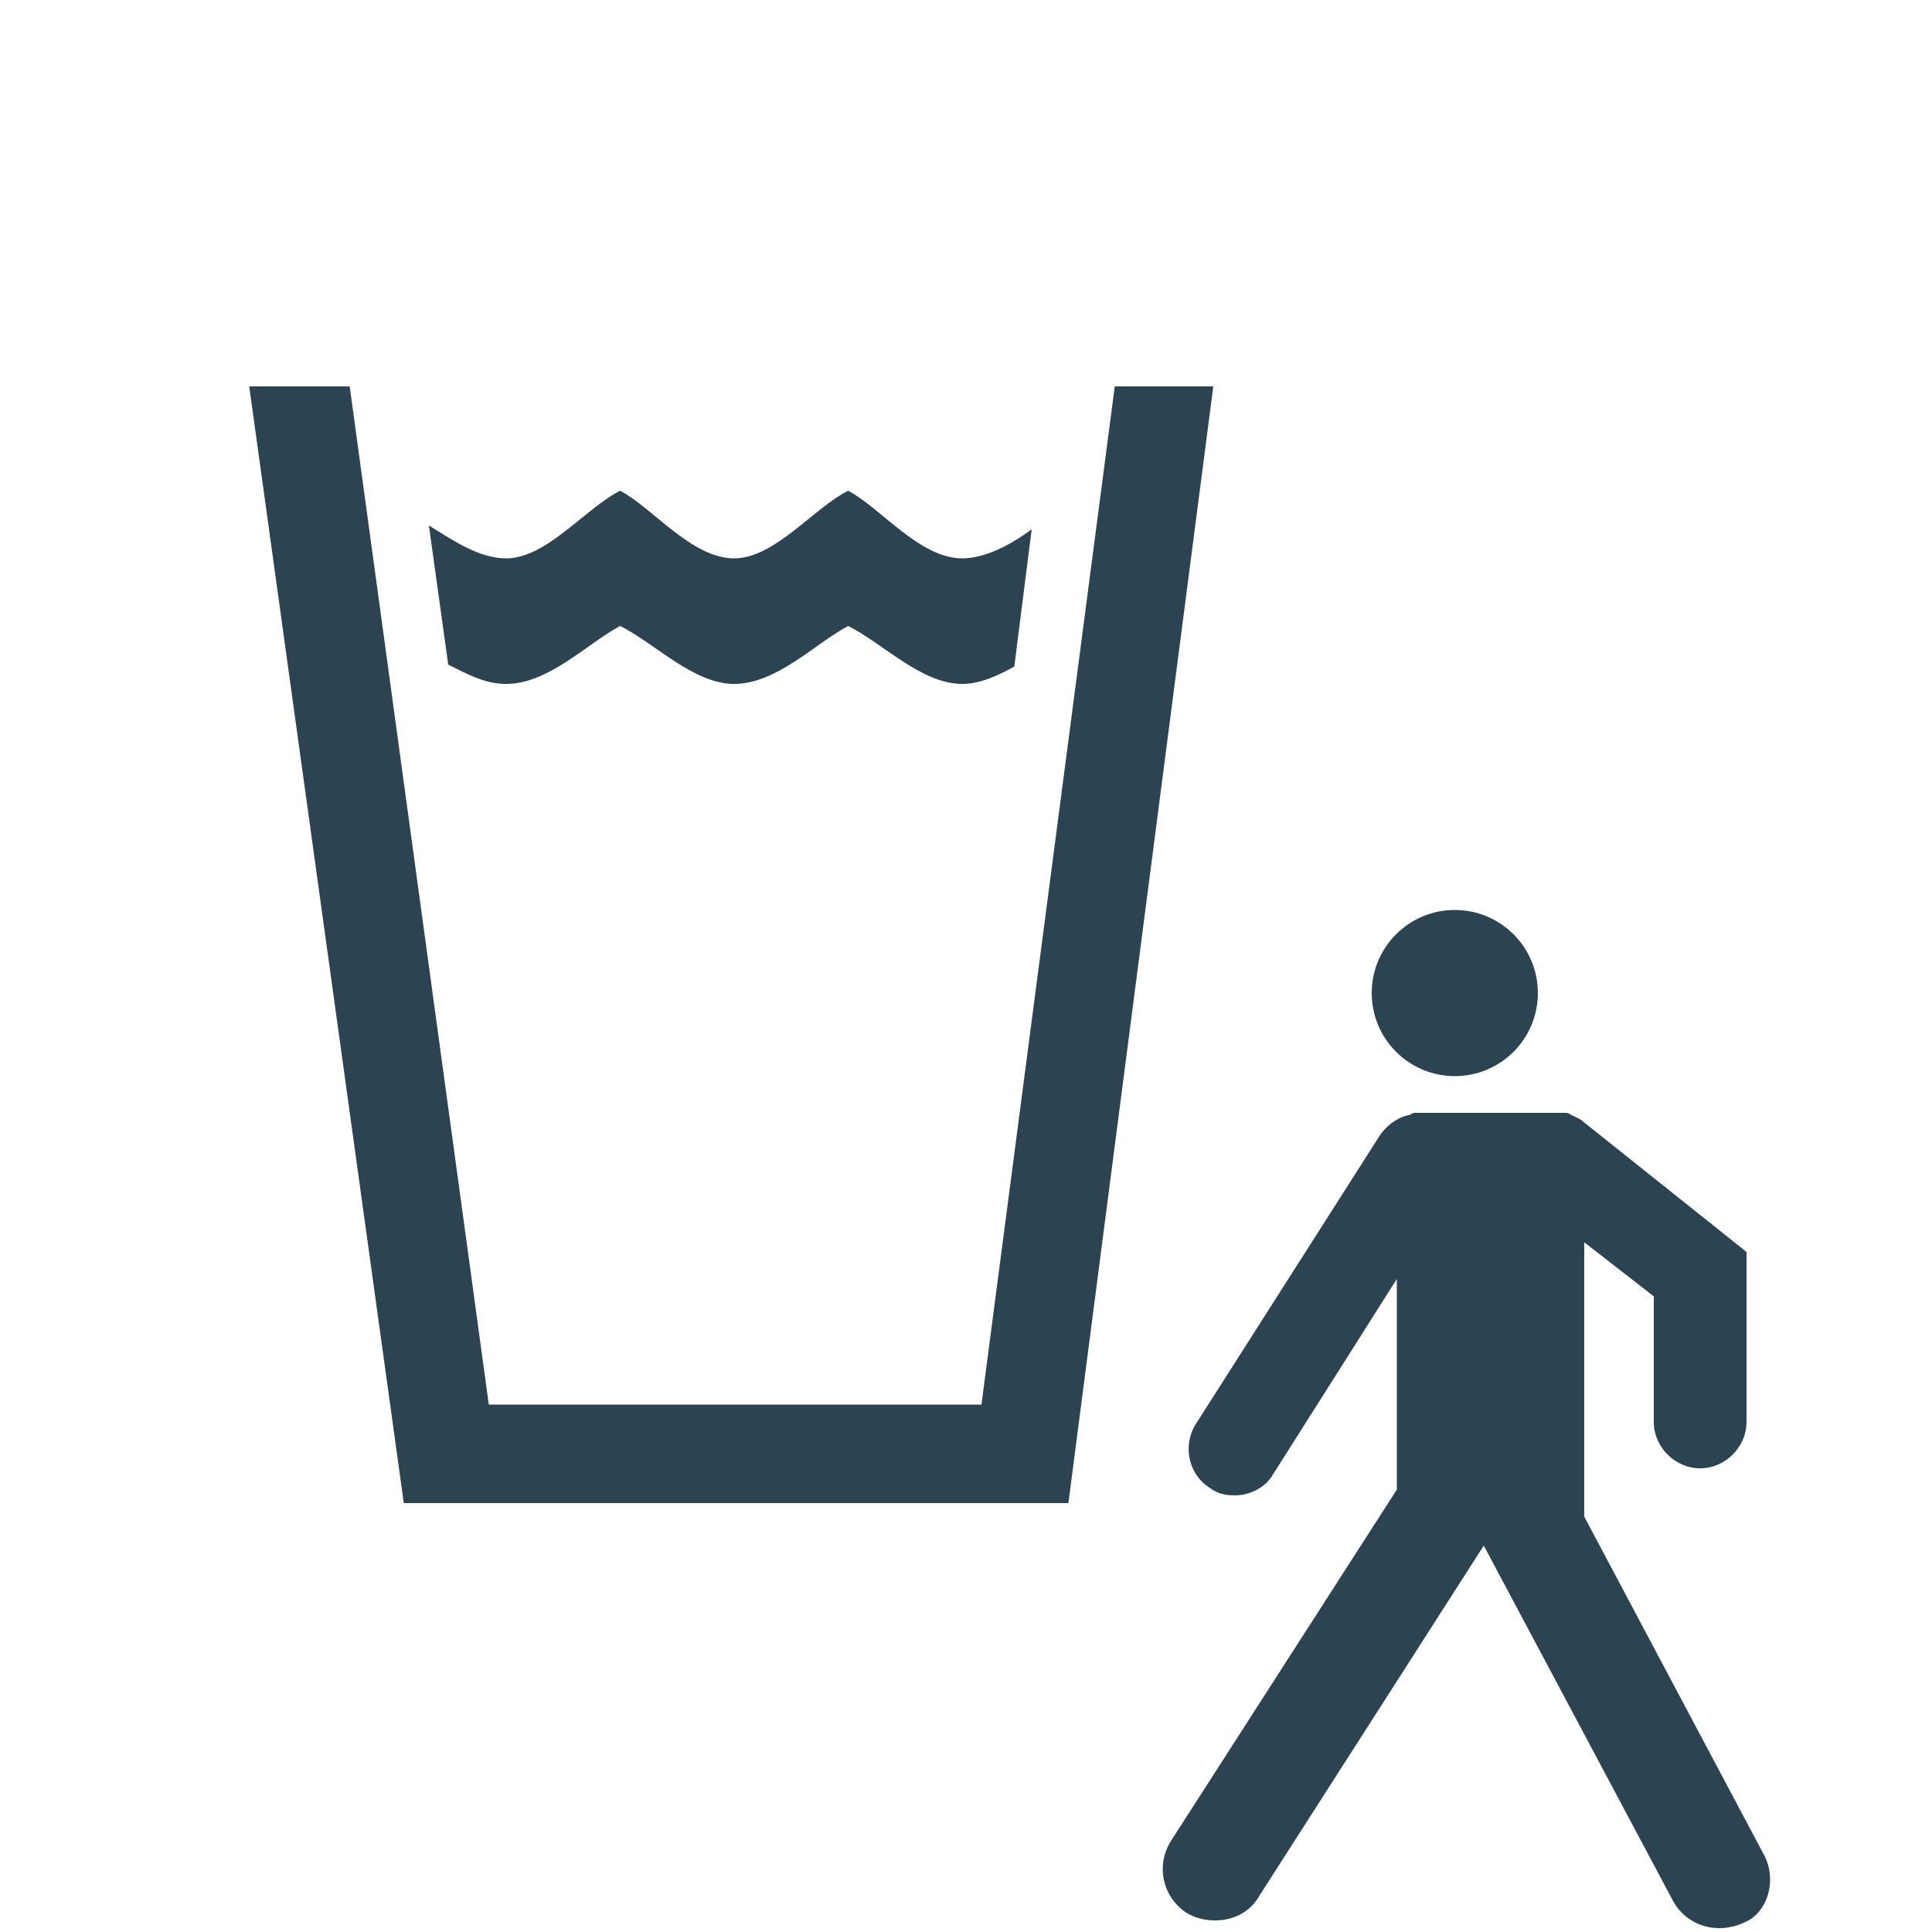 <?xml version="1.0" encoding="utf-8"?>
<!-- Generator: Adobe Illustrator 18.1.1, SVG Export Plug-In . SVG Version: 6.00 Build 0)  -->
<!DOCTYPE svg PUBLIC "-//W3C//DTD SVG 1.1//EN" "http://www.w3.org/Graphics/SVG/1.1/DTD/svg11.dtd">
<svg version="1.1" id="Layer_1" xmlns="http://www.w3.org/2000/svg" xmlns:xlink="http://www.w3.org/1999/xlink" x="0px" y="0px"
	 viewBox="0 0 100 100" enable-background="new 0 0 100 100" xml:space="preserve">
<g>
	<path fill="#2C4351" d="M26.2,35.4c2.2,0,4.2-2.1,5.9-3v0c1.8,0.9,3.8,3,5.9,3c2.2,0,4.2-2.1,5.9-3v0c1.8,0.9,3.8,3,5.9,3
		c0.9,0,1.8-0.4,2.7-0.9l0.9-7.1c-1.1,0.8-2.4,1.5-3.6,1.5c-2.2,0-4.2-2.6-5.9-3.5c-1.8,0.9-3.8,3.5-5.9,3.5c-2.2,0-4.2-2.6-5.9-3.5
		c-1.8,0.9-3.8,3.5-5.9,3.5c-1.4,0-2.7-0.9-4-1.7l1,7.2C24.2,34.9,25.1,35.4,26.2,35.4z"/>
	<path fill="#2C4351" d="M91.3,96L82,78.5V64.3l3.6,2.8l0,6.5c0,1.3,1.1,2.4,2.4,2.4c0,0,0,0,0,0c1.3,0,2.4-1.1,2.4-2.4l0-8.8
		l-8.4-6.7c-0.2-0.2-0.5-0.3-0.7-0.4c-0.1-0.1-0.2-0.1-0.4-0.1h-7.6c-0.1,0-0.2,0-0.3,0.1c-0.6,0.1-1.2,0.5-1.6,1.1l-9.5,14.9
		c-0.7,1.1-0.4,2.6,0.7,3.3c0.4,0.3,0.8,0.4,1.3,0.4c0.8,0,1.6-0.4,2-1.1l6.4-10.1v10.9L60.6,95.3c-0.8,1.3-0.4,2.9,0.8,3.7
		c0.5,0.3,1,0.4,1.5,0.4c0.9,0,1.8-0.4,2.3-1.3l11.6-18.1h0l9.8,18.4c0.5,0.9,1.4,1.4,2.4,1.4c0.4,0,0.9-0.1,1.3-0.3
		C91.5,99,92,97.3,91.3,96z"/>
	<circle fill="#2C4351" cx="75.3" cy="51.4" r="4.3"/>
	<polygon fill="#2C4351" points="57.7,20 50.8,72.7 25.3,72.7 18.1,20 12.9,20 20.9,77.8 55.3,77.8 62.8,20 	"/>
</g>
</svg>
